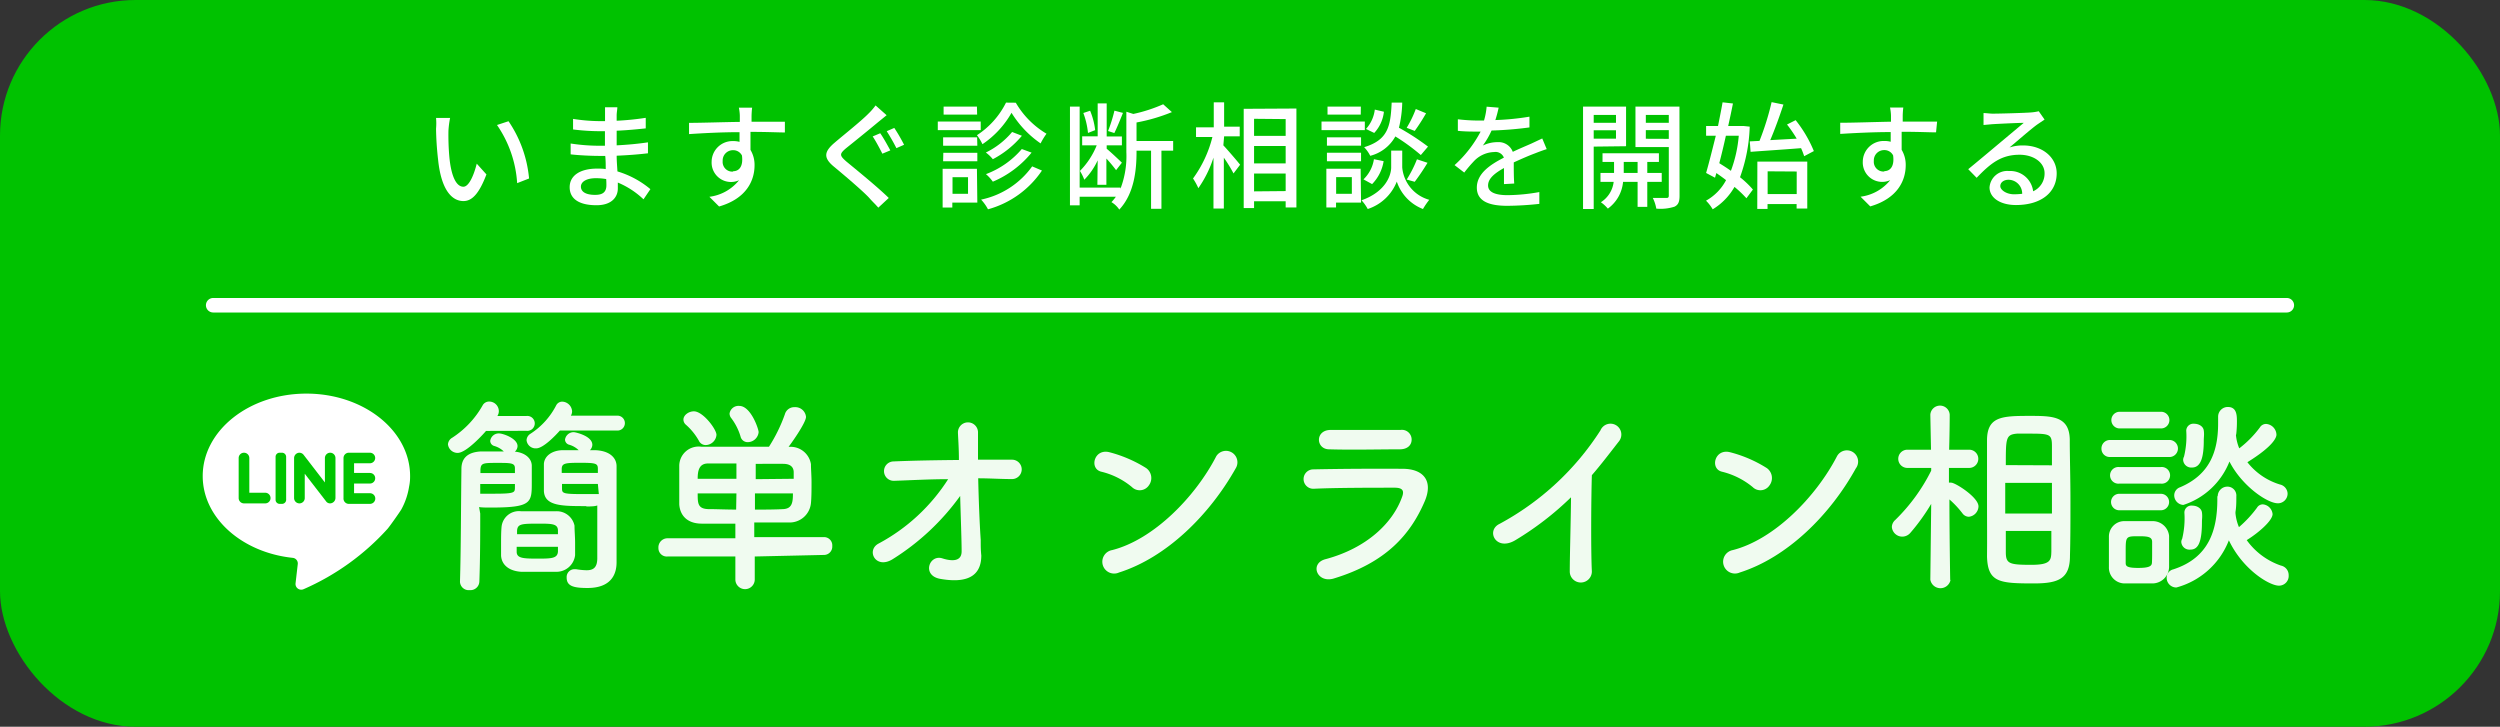 <svg xmlns="http://www.w3.org/2000/svg" viewBox="0 0 258 75"><rect x="0" y="0" width="258" height="75" fill="#333333" stroke="none"/><defs><style>.cls-1{fill:#00c200;}.cls-2{fill:#fff;}.cls-3{opacity:0.94;}.cls-4{fill:#00c500;}.cls-5{fill:none;stroke:#fff;stroke-linecap:round;stroke-miterlimit:10;stroke-width:1.5px;}</style></defs><g id="Layer_2" data-name="Layer 2"><g id="レイヤー_2" data-name="レイヤー 2"><rect class="cls-1" width="258" height="75" rx="14"/><path class="cls-2" d="M46.28,13.48a25.48,25.48,0,0,0,.09,2.68c.17,1.87.66,3.11,1.45,3.11.6,0,1.11-1.29,1.38-2.38l1,1.11c-.76,2-1.49,2.75-2.37,2.75-1.2,0-2.3-1.15-2.62-4.28A31.75,31.75,0,0,1,45,13.29,6.22,6.22,0,0,0,45,12.17l1.45,0A9.68,9.68,0,0,0,46.28,13.48Zm8.32,4.94-1.23.48a11.86,11.86,0,0,0-2.08-6l1.19-.39A12.51,12.51,0,0,1,54.6,18.42Z"/><path class="cls-2" d="M66.41,20.57a8.69,8.69,0,0,0-2.65-1.73c0,.24,0,.45,0,.61,0,.9-.65,1.73-2.2,1.73-1.8,0-2.77-.66-2.77-1.86s1.07-1.92,2.84-1.92c.3,0,.59,0,.88.05,0-.44,0-.92-.05-1.36h-.65c-.75,0-2.1-.06-2.92-.16V14.81a19.35,19.35,0,0,0,2.92.23h.62v-1.5h-.59a22.94,22.94,0,0,1-2.7-.18V12.27a18.3,18.3,0,0,0,2.69.23h.61v-.67c0-.22,0-.57,0-.76h1.27c0,.22-.06.48-.07.8,0,.14,0,.35,0,.59a28.28,28.28,0,0,0,3-.3v1.09c-.86.09-1.86.19-3,.24V15c1.17-.06,2.21-.16,3.23-.31l0,1.13c-1.11.13-2.09.2-3.23.25,0,.54.05,1.1.08,1.62a9.54,9.54,0,0,1,3.4,1.83Zm-3.85-2.09a6.06,6.06,0,0,0-1.06-.09c-1,0-1.55.38-1.55.87s.44.85,1.46.85c.67,0,1.17-.19,1.17-1C62.58,19,62.58,18.76,62.56,18.48Z"/><path class="cls-2" d="M81,13.67c-.7,0-1.82-.06-3.55-.06,0,.64,0,1.33,0,1.86a3,3,0,0,1,.42,1.58c0,1.59-.84,3.45-3.66,4.26l-1-1a4.68,4.68,0,0,0,3.06-1.71,2,2,0,0,1-2.83-1.91,2.15,2.15,0,0,1,2.22-2.13,2.34,2.34,0,0,1,.66.08l0-1c-1.8,0-3.74.1-5.21.2l0-1.16c1.34,0,3.55-.08,5.24-.1,0-.26,0-.47,0-.6,0-.3-.06-.7-.1-.87h1.37a8.29,8.29,0,0,0-.06.87c0,.14,0,.34,0,.58H81Zm-5.34,4c.61,0,1.06-.49.91-1.62a1,1,0,0,0-.93-.55,1.06,1.06,0,0,0-1.06,1.12A1,1,0,0,0,75.66,17.71Z"/><path class="cls-2" d="M91.5,11.89l-.91.74c-.8.67-2.44,2-3.28,2.67-.69.59-.67.74,0,1.34,1,.83,3.24,2.64,4.41,3.79l-1.08,1c-.29-.34-.64-.66-.93-1-.64-.7-2.55-2.32-3.66-3.24s-1-1.55.1-2.48c.9-.77,2.63-2.14,3.43-2.94a6.52,6.52,0,0,0,.78-.89Zm.38,3.63-.82.34c-.25-.49-.68-1.31-1-1.78l.78-.33C91.16,14.2,91.64,15.07,91.88,15.52Zm1.42-.58-.79.35a20.09,20.09,0,0,0-1-1.75l.78-.34A17.37,17.37,0,0,1,93.3,14.94Z"/><path class="cls-2" d="M101.21,13.43H96.78v-.89h4.43Zm-.35,7.48H98.28v.51h-1v-4h3.54Zm0-5.87H97.33v-.87h3.51Zm-3.51.73h3.51v.87H97.33Zm3.49-3.94H97.38V11h3.44Zm-2.54,6.46V20H99.9V18.29Zm6.53-7.69A8.94,8.94,0,0,0,108,13.8a6.93,6.93,0,0,0-.61,1,10.54,10.54,0,0,1-3-3.16,9.61,9.61,0,0,1-3,3.24,5.06,5.06,0,0,0-.57-.93,8.54,8.54,0,0,0,3-3.36Zm2.7,7a9.86,9.86,0,0,1-5.57,4,4.52,4.52,0,0,0-.71-1,8.67,8.67,0,0,0,5.27-3.43Zm-2.07-3.59a9.86,9.86,0,0,1-3,2.42,4,4,0,0,0-.72-.69,8.18,8.18,0,0,0,2.71-2.12Zm1,1.74a10.33,10.33,0,0,1-4,3,4.29,4.29,0,0,0-.71-.78,9,9,0,0,0,3.7-2.59Z"/><path class="cls-2" d="M121.07,15.55h-1.21v6h-1.07v-6h-1.5v.14c0,1.78-.21,4.27-1.78,5.94a2.5,2.5,0,0,0-.81-.77,4.7,4.7,0,0,0,.46-.56h-3.74v.89h-1V11h1v8.36h4.21v.12a9.4,9.4,0,0,0,.61-3.78V11.53l.72.23a15.78,15.78,0,0,0,3.08-1l.9.81a18.41,18.41,0,0,1-3.65,1.07v1.91h3.78Zm-7.79,1a7.1,7.1,0,0,1-1.38,2,5.12,5.12,0,0,0-.45-.91A7.94,7.94,0,0,0,113.18,15h-1.5v-.93h1.6V10.67h.93v3.41h1.57V15h-1.57v.35c.36.29,1.33,1.2,1.57,1.44l-.6.77a15.1,15.1,0,0,0-1-1.2v2.71h-.93Zm-1-2.83a8.12,8.12,0,0,0-.48-2.06l.7-.23a7.38,7.38,0,0,1,.52,2Zm3.61-2.07c-.28.7-.63,1.56-.89,2.08l-.65-.21a15.06,15.06,0,0,0,.66-2.1Z"/><path class="cls-2" d="M126.25,15c.42.44,1.49,1.69,1.73,2l-.68.9a14.7,14.7,0,0,0-1-1.63v5.25h-1.07V16.27a11.7,11.7,0,0,1-1.56,3.15,6.62,6.62,0,0,0-.55-1,12.28,12.28,0,0,0,2-4.28h-1.69v-1h1.83V10.56h1.07v2.51h1.61v1h-1.61Zm7.54-3.8V21.41h-1.11v-.64h-3.26v.7h-1.07V11.23Zm-4.37,1.06v1.76h3.26V12.29Zm0,4.6h3.26V15.07h-3.26Zm3.26,2.86V17.91h-3.26v1.84Z"/><path class="cls-2" d="M140.85,13.43h-4.47v-.89h4.47Zm-.39,7.48h-2.58v.5h-1v-4h3.54Zm0-5.88h-3.52v-.86h3.52Zm-3.52.73h3.52v.88h-3.52Zm3.49-3.93H137V11h3.44Zm-2.54,6.45V20h1.62V18.28Zm6.82-1a3.82,3.82,0,0,0,2.79,3.34,8,8,0,0,0-.65.95,4.59,4.59,0,0,1-2.7-2.83,4.83,4.83,0,0,1-3,2.83,4.5,4.5,0,0,0-.64-.9c2.57-.91,3.06-2.67,3.06-3.39V15.54h1.14Zm-4,1.23a3.63,3.63,0,0,0,1.08-2.08l1,.2A4.35,4.35,0,0,1,141.6,19ZM146.63,16A21.2,21.2,0,0,0,144,14.08a4.13,4.13,0,0,1-2.59,2,3.8,3.8,0,0,0-.63-.89c2.46-.75,2.73-2.14,2.84-4.6h1.09a11.8,11.8,0,0,1-.34,2.59,24.93,24.93,0,0,1,3,1.95Zm-3.81-4.47a3.81,3.81,0,0,1-1,2.19l-.85-.41a3.62,3.62,0,0,0,.91-2Zm2.35,7a12.06,12.06,0,0,0,1.06-2.09l1.09.36A22.55,22.55,0,0,1,146,18.76Zm2-6.84A19.81,19.81,0,0,1,146,13.51l-.83-.32a11.19,11.19,0,0,0,.94-1.94Z"/><path class="cls-2" d="M155.21,19c0-.4,0-1.08,0-1.66-1,.56-1.64,1.1-1.64,1.8s.77,1,2,1a19.06,19.06,0,0,0,3.29-.32l0,1.22a32.33,32.33,0,0,1-3.3.2c-1.77,0-3.15-.41-3.15-1.88s1.42-2.39,2.79-3.09a.92.92,0,0,0-1-.58,3,3,0,0,0-2,.85,14.25,14.25,0,0,0-1.09,1.27l-1-.77a12.46,12.46,0,0,0,2.69-3.46h-.35c-.49,0-1.32,0-2-.08V12.31a18.48,18.48,0,0,0,2,.13h.7a7.15,7.15,0,0,0,.27-1.43l1.24.1a12.72,12.72,0,0,1-.34,1.28,26.39,26.39,0,0,0,3.52-.35v1.11a37,37,0,0,1-3.91.32,8.57,8.57,0,0,1-.9,1.55,3.42,3.42,0,0,1,1.51-.35,1.56,1.56,0,0,1,1.58,1c.73-.35,1.35-.6,1.91-.85l1.13-.53.46,1.1c-.32.1-.84.29-1.19.43-.62.23-1.38.56-2.21.94,0,.67,0,1.62.05,2.18Z"/><path class="cls-2" d="M164.47,15.13v6.44h-1.1V11h4.44v4.09Zm0-3.27v.81h2.3v-.81Zm2.3,2.45v-.87h-2.3v.87ZM170,18.77v2.58h-1V18.77H167.5a3.83,3.83,0,0,1-1.57,2.76,3.82,3.82,0,0,0-.72-.66,2.88,2.88,0,0,0,1.32-2.1h-1.36v-.92h1.4V16.71h-1.19v-.89h5.82v.89H170v1.14h1.49v.92Zm-1-.92V16.71h-1.43v1.14Zm4.33,2.35c0,.61-.12.93-.52,1.13a4.74,4.74,0,0,1-1.88.2,3.93,3.93,0,0,0-.36-1.1h1.41c.18,0,.24-.07.24-.25v-5h-3.44V11h4.54Zm-3.48-8.34v.81h2.37v-.81Zm2.37,2.47v-.9h-2.37v.89Z"/><path class="cls-2" d="M180.57,13.07a16.73,16.73,0,0,1-1,5.22,9.72,9.72,0,0,1,1.33,1.27l-.67.9A11.25,11.25,0,0,0,179,19.29a6.4,6.4,0,0,1-2.25,2.31,4.25,4.25,0,0,0-.69-.89,5.16,5.16,0,0,0,2.07-2.12c-.33-.26-.67-.5-1-.73l-.14.48-.92-.49c.29-1,.64-2.4,1-3.84h-1V13h1.23c.17-.85.34-1.69.47-2.44l1.07.12c-.14.72-.31,1.51-.49,2.32h1.37l.2,0Zm-2.46.94c-.22,1-.46,2-.68,2.83.38.24.8.5,1.2.79a13.54,13.54,0,0,0,.81-3.62Zm2.47.58,1-.05a28,28,0,0,0,1.25-4l1.22.25c-.39,1.19-.9,2.6-1.36,3.67l2.73-.15a13.63,13.63,0,0,0-1-1.46l.89-.45a13.1,13.1,0,0,1,1.88,3.19l-1,.53a7.64,7.64,0,0,0-.32-.83c-1.87.15-3.8.27-5.21.38Zm.78,2.09h5.15v4.84h-1.1v-.46h-3v.5h-1.06Zm1.06,1v2.35h3V17.7Z"/><path class="cls-2" d="M199.8,13.66c-.7,0-1.82-.06-3.55-.06,0,.64,0,1.33,0,1.86a3,3,0,0,1,.42,1.58c0,1.59-.84,3.44-3.66,4.26l-1-1a4.68,4.68,0,0,0,3.06-1.71,2,2,0,0,1-2.83-1.91,2.15,2.15,0,0,1,2.22-2.13,2.34,2.34,0,0,1,.66.08l0-1c-1.8,0-3.74.1-5.21.19l0-1.15c1.34,0,3.55-.08,5.24-.11,0-.25,0-.46,0-.59,0-.3-.06-.7-.1-.87h1.37a8.29,8.29,0,0,0-.06.87c0,.14,0,.34,0,.58h3.55Zm-5.34,4c.61,0,1.06-.49.91-1.62a1,1,0,0,0-.93-.55,1.06,1.06,0,0,0-1.06,1.12A1,1,0,0,0,194.46,17.7Z"/><path class="cls-2" d="M211,12.34l-.73.49c-.61.43-2.05,1.69-2.89,2.39a4.33,4.33,0,0,1,1.4-.21c2,0,3.47,1.23,3.47,2.88,0,1.91-1.52,3.26-4.19,3.27-1.64,0-2.74-.75-2.74-1.82a1.83,1.83,0,0,1,2-1.69,2.38,2.38,0,0,1,2.5,2.09A2,2,0,0,0,211,17.88c0-1.11-1.13-1.91-2.58-1.91-1.9,0-3,.89-4.43,2.38l-.87-.89c.92-.75,2.41-2,3.1-2.58l2.63-2.2c-.63,0-2.65.1-3.28.14l-.87.08,0-1.23c.3,0,.66.06.95.06.62,0,3.31-.07,4-.13a5.18,5.18,0,0,0,.75-.12ZM208.69,20a1.43,1.43,0,0,0-1.41-1.45c-.49,0-.85.28-.85.66s.61.84,1.42.84A7.44,7.44,0,0,0,208.69,20Z"/><g class="cls-3"><path class="cls-2" d="M50.16,44.47c-.15.18-2,2.27-2.93,2.27a1,1,0,0,1-1-.88.85.85,0,0,1,.43-.68,9.55,9.55,0,0,0,3.15-3.35.76.76,0,0,1,.67-.39,1,1,0,0,1,1,1,.9.9,0,0,1-.15.49v0h3a.77.77,0,1,1,0,1.53ZM49.56,53c0,1.8,0,4.51-.09,7a.92.92,0,0,1-1,.9.9.9,0,0,1-1-.86v0c.1-3.26.1-7.81.15-11.65,0-.88.4-1.71,2-1.8.55,0,1.55,0,2.37,0a2.31,2.31,0,0,0-1-.57.56.56,0,0,1-.4-.52.89.89,0,0,1,.92-.77c.4,0,1.9.52,1.9,1.31a.78.78,0,0,1-.28.57c1,.09,1.71.64,1.75,1.41,0,.51,0,1.15,0,1.75,0,2.12,0,2.61-4.25,2.61-.44,0-.87,0-1.19-.05Zm3.58-3.05H49.56v1c.3,0,.9,0,1.47,0,2.07,0,2.09-.13,2.11-.58Zm0-1.62c0-.54-.38-.56-1.75-.56-1.53,0-1.77,0-1.81.71v.34h3.56Zm-1.43,9c0-.35,0-.73,0-1.11,0-.64,0-1.31.05-1.84a1.8,1.8,0,0,1,2-1.62c.62,0,1.26,0,1.88,0s1.24,0,1.77,0a1.87,1.87,0,0,1,1.88,1.49c0,.54.06,1.15.06,1.77,0,.45,0,.88,0,1.28a1.94,1.94,0,0,1-2,1.71c-.56,0-1.16,0-1.78,0s-1.21,0-1.77,0C52.5,58.93,51.76,58.27,51.71,57.33Zm5.87-2.2c0-.13,0-.26,0-.37,0-.68-.57-.72-1.83-.72-1.92,0-2.35,0-2.39.75,0,.1,0,.21,0,.34Zm-4.26,1.3v.51c0,.66.64.71,2.09.71s2.13,0,2.17-.73c0-.15,0-.32,0-.49Zm4.46-12c-.41.47-1.71,1.84-2.44,1.84a.94.94,0,0,1-1-.85.83.83,0,0,1,.41-.66,7.65,7.65,0,0,0,2.65-2.93.7.7,0,0,1,.64-.38,1.06,1.06,0,0,1,1,1,.86.86,0,0,1-.13.45h4.72a.77.77,0,1,1,0,1.53Zm2.73,7.8c-2.52,0-4.31,0-4.38-1.56,0-.32,0-.68,0-1.05,0-.62,0-1.26,0-1.75.05-.79.79-1.36,1.86-1.41.34,0,1.05,0,1.73,0a2.34,2.34,0,0,0-1-.57.56.56,0,0,1-.41-.52.9.9,0,0,1,.92-.77c.11,0,1.9.37,1.9,1.31a.83.83,0,0,1-.25.55l.57,0c1.56.07,2.18.86,2.18,1.65,0,1.94,0,5.67,0,7.47,0,.94,0,1.77,0,2.45,0,1.41-.72,2.65-3,2.65-1.43,0-2.15-.19-2.15-1.07a.81.81,0,0,1,.81-.87l.15,0a7.45,7.45,0,0,0,1.09.11c.64,0,1.09-.22,1.11-1.18,0-1.39,0-4.12,0-5.51C61.45,52.25,61,52.27,60.51,52.27ZM61.7,48.4c0-.57-.17-.64-1.85-.64-1.5,0-1.84.05-1.88.58v.47H61.7Zm0,1.54H58v.47c0,.51.11.58,2.22.58.64,0,1.28,0,1.58,0Z"/><path class="cls-2" d="M77.89,57.43V59.8a1,1,0,0,1-1,1,1,1,0,0,1-1-1V57.43l-7,0a.86.86,0,0,1-.94-.88.94.94,0,0,1,.94-1l7,0,0-1.51c-1.24,0-2.65,0-3.46,0-1.52,0-2.26-.86-2.33-2,0-.53,0-1.26,0-2s0-1.43,0-2a2,2,0,0,1,2.26-1.94c1.28,0,2.63,0,4,0l3,0a16.22,16.22,0,0,0,1.64-3.35,1,1,0,0,1,1-.73,1.11,1.11,0,0,1,1.18,1c0,.64-1.71,3-1.8,3.09h.13a2.13,2.13,0,0,1,2.18,1.79c0,.52.06,1.18.06,1.86s0,1.58-.06,2.16a2.21,2.21,0,0,1-2.29,2c-1,0-2.37,0-3.56,0l0,1.51,7.17,0a.85.85,0,0,1,.88.92.86.86,0,0,1-.88.92Zm-5.06-11.5a.78.78,0,0,1-.72-.47,6.32,6.32,0,0,0-1.35-1.65.7.7,0,0,1-.23-.51c0-.45.53-.85,1.08-.85.94,0,2.33,1.85,2.33,2.43A1.14,1.14,0,0,1,72.83,45.93ZM76,47.83c-1,0-2,0-2.93,0S72,48.59,72,49.41h4Zm0,3.09H72c0,1,0,1.58,1.08,1.62.86,0,1.86.05,2.89.05Zm1.19-5.29a.75.75,0,0,1-.77-.6,6,6,0,0,0-1-1.94.78.78,0,0,1-.13-.41.93.93,0,0,1,1-.79c1.2,0,2,2.39,2,2.71A1.14,1.14,0,0,1,77.12,45.63Zm4.72,3.78c0-.26,0-.47,0-.67,0-.53-.34-.85-1-.87s-1.88,0-2.92,0l0,1.58Zm-4,1.51v1.67c1,0,2,0,2.92-.05s1-.7,1-1.62Z"/><path class="cls-2" d="M101.21,55.72c0,.67,0,1,.06,1.61,0,1.64-.88,3-4.23,2.41-1.94-.34-1.15-2.54.2-2.12.87.28,2,.41,2-.72s-.09-3.48-.15-5.72a24.71,24.71,0,0,1-6.94,6.51c-1.77,1.13-2.81-.9-1.47-1.6a19.31,19.31,0,0,0,7.17-6.64c-1.9,0-3.8.11-5.59.17a1,1,0,1,1-.06-2c2.13-.09,4.46-.13,6.76-.15,0-1.22-.08-2.25-.1-2.8a1,1,0,1,1,2.07-.09c0,.6,0,1.65,0,2.86,1.22,0,2.41,0,3.54,0a1,1,0,1,1-.06,2c-1.11,0-2.29-.08-3.46-.08C101,51.67,101.1,54.12,101.21,55.72Z"/><path class="cls-2" d="M116.81,50.26a7.81,7.81,0,0,0-3.15-1.58c-1.29-.3-.75-2.45.87-2a13.53,13.53,0,0,1,3.76,1.63,1.26,1.26,0,0,1,.28,1.77A1.14,1.14,0,0,1,116.81,50.26Zm-1.32,8.82a1.22,1.22,0,1,1-.72-2.31c4.29-1.09,8.6-5.51,10.75-9.69a1.17,1.17,0,1,1,2,1.26C124.82,53.14,120.4,57.52,115.49,59.08Z"/><path class="cls-2" d="M137.65,59.7c-1.75.53-2.54-1.58-.83-2,4.21-1.13,6.92-3.72,7.88-6.43.21-.57.11-.92-.71-.94-2.17,0-6.14,0-8.43.11a1,1,0,1,1-.06-2c2.75-.06,6.34-.08,9.24-.06,2.14,0,3.18,1.22,2.31,3.31C145.55,55.21,143,58.07,137.65,59.7Zm6.79-13.33c-2,0-4.95.07-7.26,0-1.4,0-1.49-2,.15-2,2,0,5,0,7.2,0a1,1,0,0,1,1.15,1C145.68,45.88,145.32,46.37,144.44,46.37Z"/><path class="cls-2" d="M156.38,55.75c-2,1.19-3.07-1-1.62-1.69a28.29,28.29,0,0,0,10.41-9.65,1.12,1.12,0,1,1,1.91,1.13c-1,1.28-1.88,2.44-2.8,3.5-.07,2.18-.11,7.77,0,9.91A1.13,1.13,0,1,1,162,59c0-1.71.11-5.19.13-7.68A31.37,31.37,0,0,1,156.38,55.75Z"/><path class="cls-2" d="M180.87,50.26a7.92,7.92,0,0,0-3.16-1.58c-1.28-.3-.75-2.45.87-2a13.28,13.28,0,0,1,3.76,1.63,1.26,1.26,0,0,1,.28,1.77A1.13,1.13,0,0,1,180.87,50.26Zm-1.32,8.82a1.22,1.22,0,1,1-.73-2.31c4.29-1.09,8.6-5.51,10.76-9.69a1.16,1.16,0,1,1,1.94,1.26C188.87,53.14,184.46,57.52,179.55,59.08Z"/><path class="cls-2" d="M201.3,59.82a1.06,1.06,0,0,1-2.09,0v0L199.3,52a20.6,20.6,0,0,1-2.16,3,1.1,1.1,0,0,1-.81.38,1.08,1.08,0,0,1-1.09-1,1,1,0,0,1,.34-.71,18.8,18.8,0,0,0,3.72-5.1v-.28l-2.46,0h0a.94.94,0,1,1,0-1.88h2.44l-.07-3.61v0a1,1,0,0,1,1-.94,1,1,0,0,1,1,.94v0s0,1.69-.06,3.61h2.07a.94.94,0,0,1,0,1.88h0l-2.09,0c0,.54,0,1,0,1.52a.93.93,0,0,1,.23,0c.43,0,2.82,1.51,2.82,2.45a1.11,1.11,0,0,1-1,1.07.83.83,0,0,1-.66-.36,9.94,9.94,0,0,0-1.34-1.43c0,3.33.08,8.34.08,8.34Zm3.76-8.36c0-2.16,0-4.32,0-6,0-2.46,1.5-2.54,4.38-2.54,2.3,0,4.1,0,4.16,2.41,0,1.79.07,4,.07,6.34,0,2,0,4-.05,5.7,0,2.35-1.17,2.84-3.73,2.84-3.57,0-4.76-.11-4.83-2.8C205.08,55.72,205.06,53.59,205.06,51.46Zm6.7-1.63h-4.82V53h4.82Zm0-1.81c0-.71,0-1.37,0-1.94,0-1.26-.15-1.33-2.31-1.33-.44,0-.89,0-1.3,0C207,44.86,207,45.2,207,48ZM207,54.79c0,.79,0,1.53,0,2.17,0,1.22.34,1.33,2.63,1.33,2,0,2.05-.47,2.07-1.39,0-.64,0-1.37,0-2.11Z"/><path class="cls-2" d="M217.79,47.16a.85.85,0,0,1-.92-.87.87.87,0,0,1,.92-.88h6a.88.88,0,1,1,0,1.75Zm4.29,13.05c-.45,0-1,0-1.45,0s-1,0-1.41,0a1.63,1.63,0,0,1-1.58-1.69c0-.55,0-1.09,0-1.62s0-1,0-1.5a1.59,1.59,0,0,1,1.56-1.62c.4,0,.85,0,1.32,0s1.13,0,1.62,0a1.7,1.7,0,0,1,1.71,1.52c0,.49,0,1.07,0,1.62s0,1.11,0,1.58A1.73,1.73,0,0,1,222.08,60.21Zm-3.42-16a.86.86,0,0,1,0-1.71h4.27a.86.86,0,1,1,0,1.71Zm.05,5.7a.86.86,0,1,1,0-1.71H223a.86.86,0,1,1,0,1.71Zm0,2.75a.85.85,0,1,1,0-1.7H223a.85.85,0,1,1,0,1.7ZM222.1,57c0-.38,0-.79,0-1.08,0-.52-.45-.58-1.37-.58-1.36,0-1.36,0-1.36,1.64,0,.39,0,.79,0,1.11s.1.52,1.3.52,1.39-.22,1.41-.54S222.1,57.37,222.1,57Zm6.77-5.78a1,1,0,0,1,1-1,.92.92,0,0,1,.92,1c0,.55,0,1.09-.09,1.62,0,0,0,.09,0,.13a4.85,4.85,0,0,0,.36,1.43,12.07,12.07,0,0,0,1.86-2,.69.69,0,0,1,.61-.35,1.11,1.11,0,0,1,1,1c0,.7-1.54,2-2.67,2.69a7.23,7.23,0,0,0,3.54,2.63,1,1,0,0,1,.79,1,1,1,0,0,1-1,1.07c-1,0-3.74-1.67-5.17-4.68a8.06,8.06,0,0,1-5.42,4.87,1,1,0,0,1-1-1,.88.88,0,0,1,.68-.87c3.65-1.18,4.55-4,4.55-7.24V51.2Zm1.88-6.32a4.75,4.75,0,0,0,.34,1.37,10.86,10.86,0,0,0,2.13-2.16.75.75,0,0,1,.64-.36,1.15,1.15,0,0,1,1.07,1.11c0,.21-.17,1.09-3,2.84A6.77,6.77,0,0,0,235.29,50a1,1,0,0,1,.79.94,1,1,0,0,1-1,1c-1.11,0-3.74-1.82-5-4.31a7.66,7.66,0,0,1-4.76,4.48,1,1,0,0,1-.94-1,.89.89,0,0,1,.62-.83c3-1.29,3.91-3.61,3.91-6.6,0-.21,0-.45,0-.68v0a1,1,0,0,1,1-1c.92,0,.94.85.94,1.49a11.26,11.26,0,0,1-.07,1.31Zm-5.64,11.06a.71.71,0,0,1,.09-.36,8.9,8.9,0,0,0,.23-2.69.72.72,0,0,1,.81-.73c.47,0,.94.26,1,.7s0,.67,0,1c0,2.35-.51,2.84-1.21,2.84A.84.84,0,0,1,225.11,55.94Zm.19-8.48a.76.76,0,0,1,.09-.36,8.69,8.69,0,0,0,.23-2.67.73.73,0,0,1,.81-.72c.47,0,.94.25,1,.7s0,.66,0,1c0,1.71-.28,2.82-1.22,2.82A.84.84,0,0,1,225.3,47.46Z"/></g><path class="cls-2" d="M42.22,50.21a4.85,4.85,0,0,0,.09-.64,7.28,7.28,0,0,0,0-.84c-.26-4.51-4.95-8.11-10.69-8.11-5.91,0-10.7,3.81-10.7,8.51,0,4.32,4.05,7.89,9.29,8.44a.58.58,0,0,1,.52.64l-.23,2a.59.59,0,0,0,.84.59A25.34,25.34,0,0,0,40,54.57c.29-.35,1.22-1.67,1.42-2A7.21,7.21,0,0,0,42.22,50.21Z"/><path class="cls-4" d="M25.73,50.85V47.27a.55.55,0,0,0-.55-.55h0a.55.55,0,0,0-.55.55V51.4a.55.55,0,0,0,.55.55h2.19a.55.55,0,0,0,.55-.55h0a.55.55,0,0,0-.55-.55Z"/><path class="cls-4" d="M29.1,52h-.24a.42.42,0,0,1-.42-.43V47.15a.42.42,0,0,1,.42-.43h.24a.43.43,0,0,1,.43.43v4.37A.43.43,0,0,1,29.1,52Z"/><path class="cls-4" d="M33.53,47.27v2.52l-2.22-2.88a.57.57,0,0,0-.43-.19.56.56,0,0,0-.53.57V51.4a.55.55,0,0,0,.55.55h0a.55.55,0,0,0,.55-.55V48.89L33.7,51.8a.52.52,0,0,0,.37.15.57.57,0,0,0,.55-.57V47.27a.55.55,0,0,0-.55-.55h0A.55.55,0,0,0,33.53,47.27Z"/><path class="cls-4" d="M38.72,47.27h0a.55.55,0,0,0-.54-.55H36a.55.55,0,0,0-.55.55V51.4A.55.55,0,0,0,36,52h2.19a.55.55,0,0,0,.54-.55h0a.55.55,0,0,0-.54-.55H36.54v-1h1.64a.54.54,0,0,0,.54-.54h0a.54.54,0,0,0-.54-.55H36.54v-1h1.64A.55.55,0,0,0,38.72,47.27Z"/><line class="cls-5" x1="22" y1="31.5" x2="236" y2="31.5"/></g></g></svg>